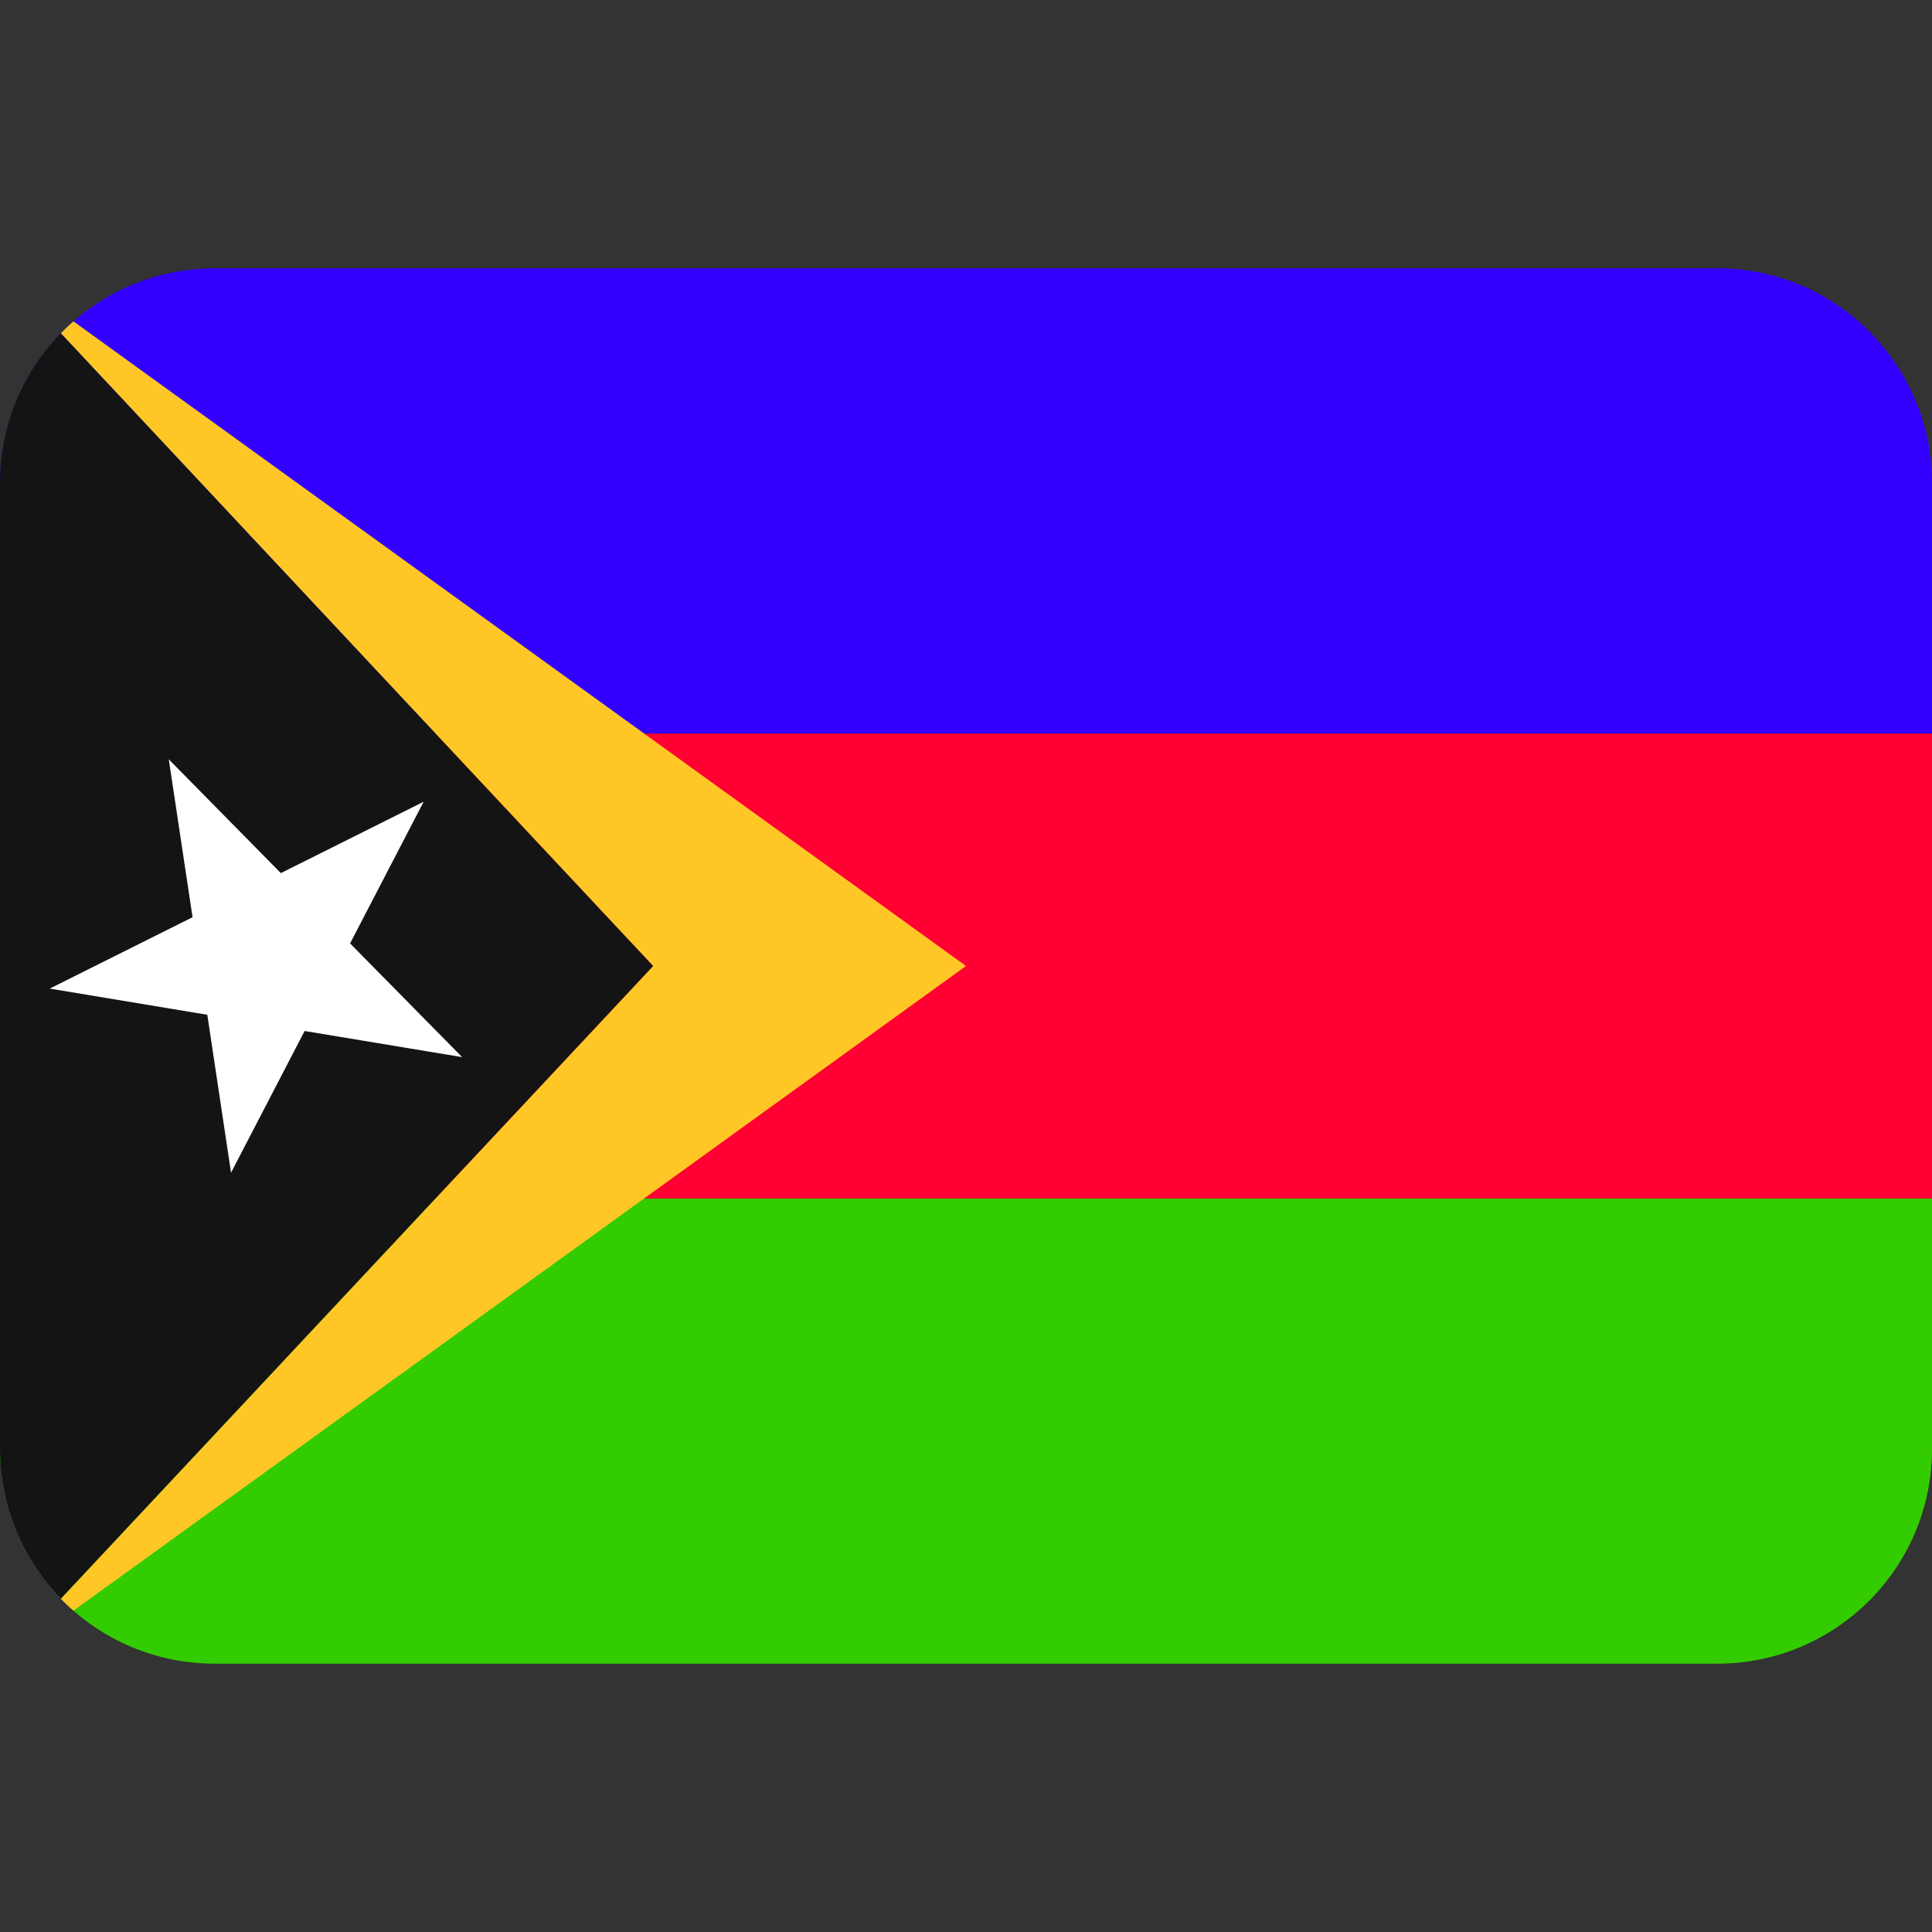 <svg xmlns:dc="http://purl.org/dc/elements/1.1/" xmlns:cc="http://creativecommons.org/ns#" xmlns:rdf="http://www.w3.org/1999/02/22-rdf-syntax-ns#" xmlns:svg="http://www.w3.org/2000/svg" xmlns="http://www.w3.org/2000/svg" viewBox="0 0 45 45" style="enable-background:new 0 0 45 45;" xml:space="preserve" version="1.1" id="svg2"><rect x="0" y="0" width="45" height="45" fill="#333333" stroke="none"/><defs id="defs6"><clipPath id="clipPath16" clipPathUnits="userSpaceOnUse"><path id="path18" d="M 4,31 C 1.791,31 0,29.209 0,27 L 0,27 0,9 C 0,6.791 1.791,5 4,5 l 0,0 28,0 c 2.209,0 4,1.791 4,4 l 0,0 0,18 c 0,2.209 -1.791,4 -4,4 l 0,0 -28,0 z"/></clipPath></defs><g transform="matrix(1.25,0,0,-1.25,0,45)" id="g10"><g id="g12"><g xmlns="http://www.w3.org/2000/svg" clip-path="url(#clipPath16)" id="g14"><g id="g30"><path id="path20" style="fill:#33cc00;fill-opacity:1;fill-rule:nonzero;stroke:none" d="m 1e-4,5 36,0 0,8.667 -36,0 0,-8.667 z"/><path id="path24" style="fill:#3300ff;fill-opacity:1;fill-rule:nonzero;stroke:none" d="m 1e-4,22.333 36,0 0,8.667 -36,0 0,-8.667 z"/><path id="path28" style="fill:#ff0033;fill-opacity:1;fill-rule:nonzero;stroke:none" d="m 1e-4,13.667 36,0 0,8.665 -36,0 0,-8.665 z"/></g><g id="g34"><path id="path30" style="fill:#ffc726;fill-opacity:1;fill-rule:nonzero;stroke:none" d="M 12.169,18 0,5 18,18 0,31 12.169,18 z"/><path id="path34" style="fill:#141414;fill-opacity:1;fill-rule:nonzero;stroke:none" d="m 1e-4,5 12.169,13 -12.169,12.999 0,-25.999 z"/><path id="path38" style="fill:#ffffff;fill-opacity:1;fill-rule:nonzero;stroke:none" d="m 5.676,16.789 2.935,-0.487 -2.088,2.119 1.371,2.64 -2.661,-1.33 -2.088,2.12 0.443,-2.942 -2.661,-1.33 2.936,-0.488 0.442,-2.943 1.371,2.641 z"/></g></g></g></g></svg>